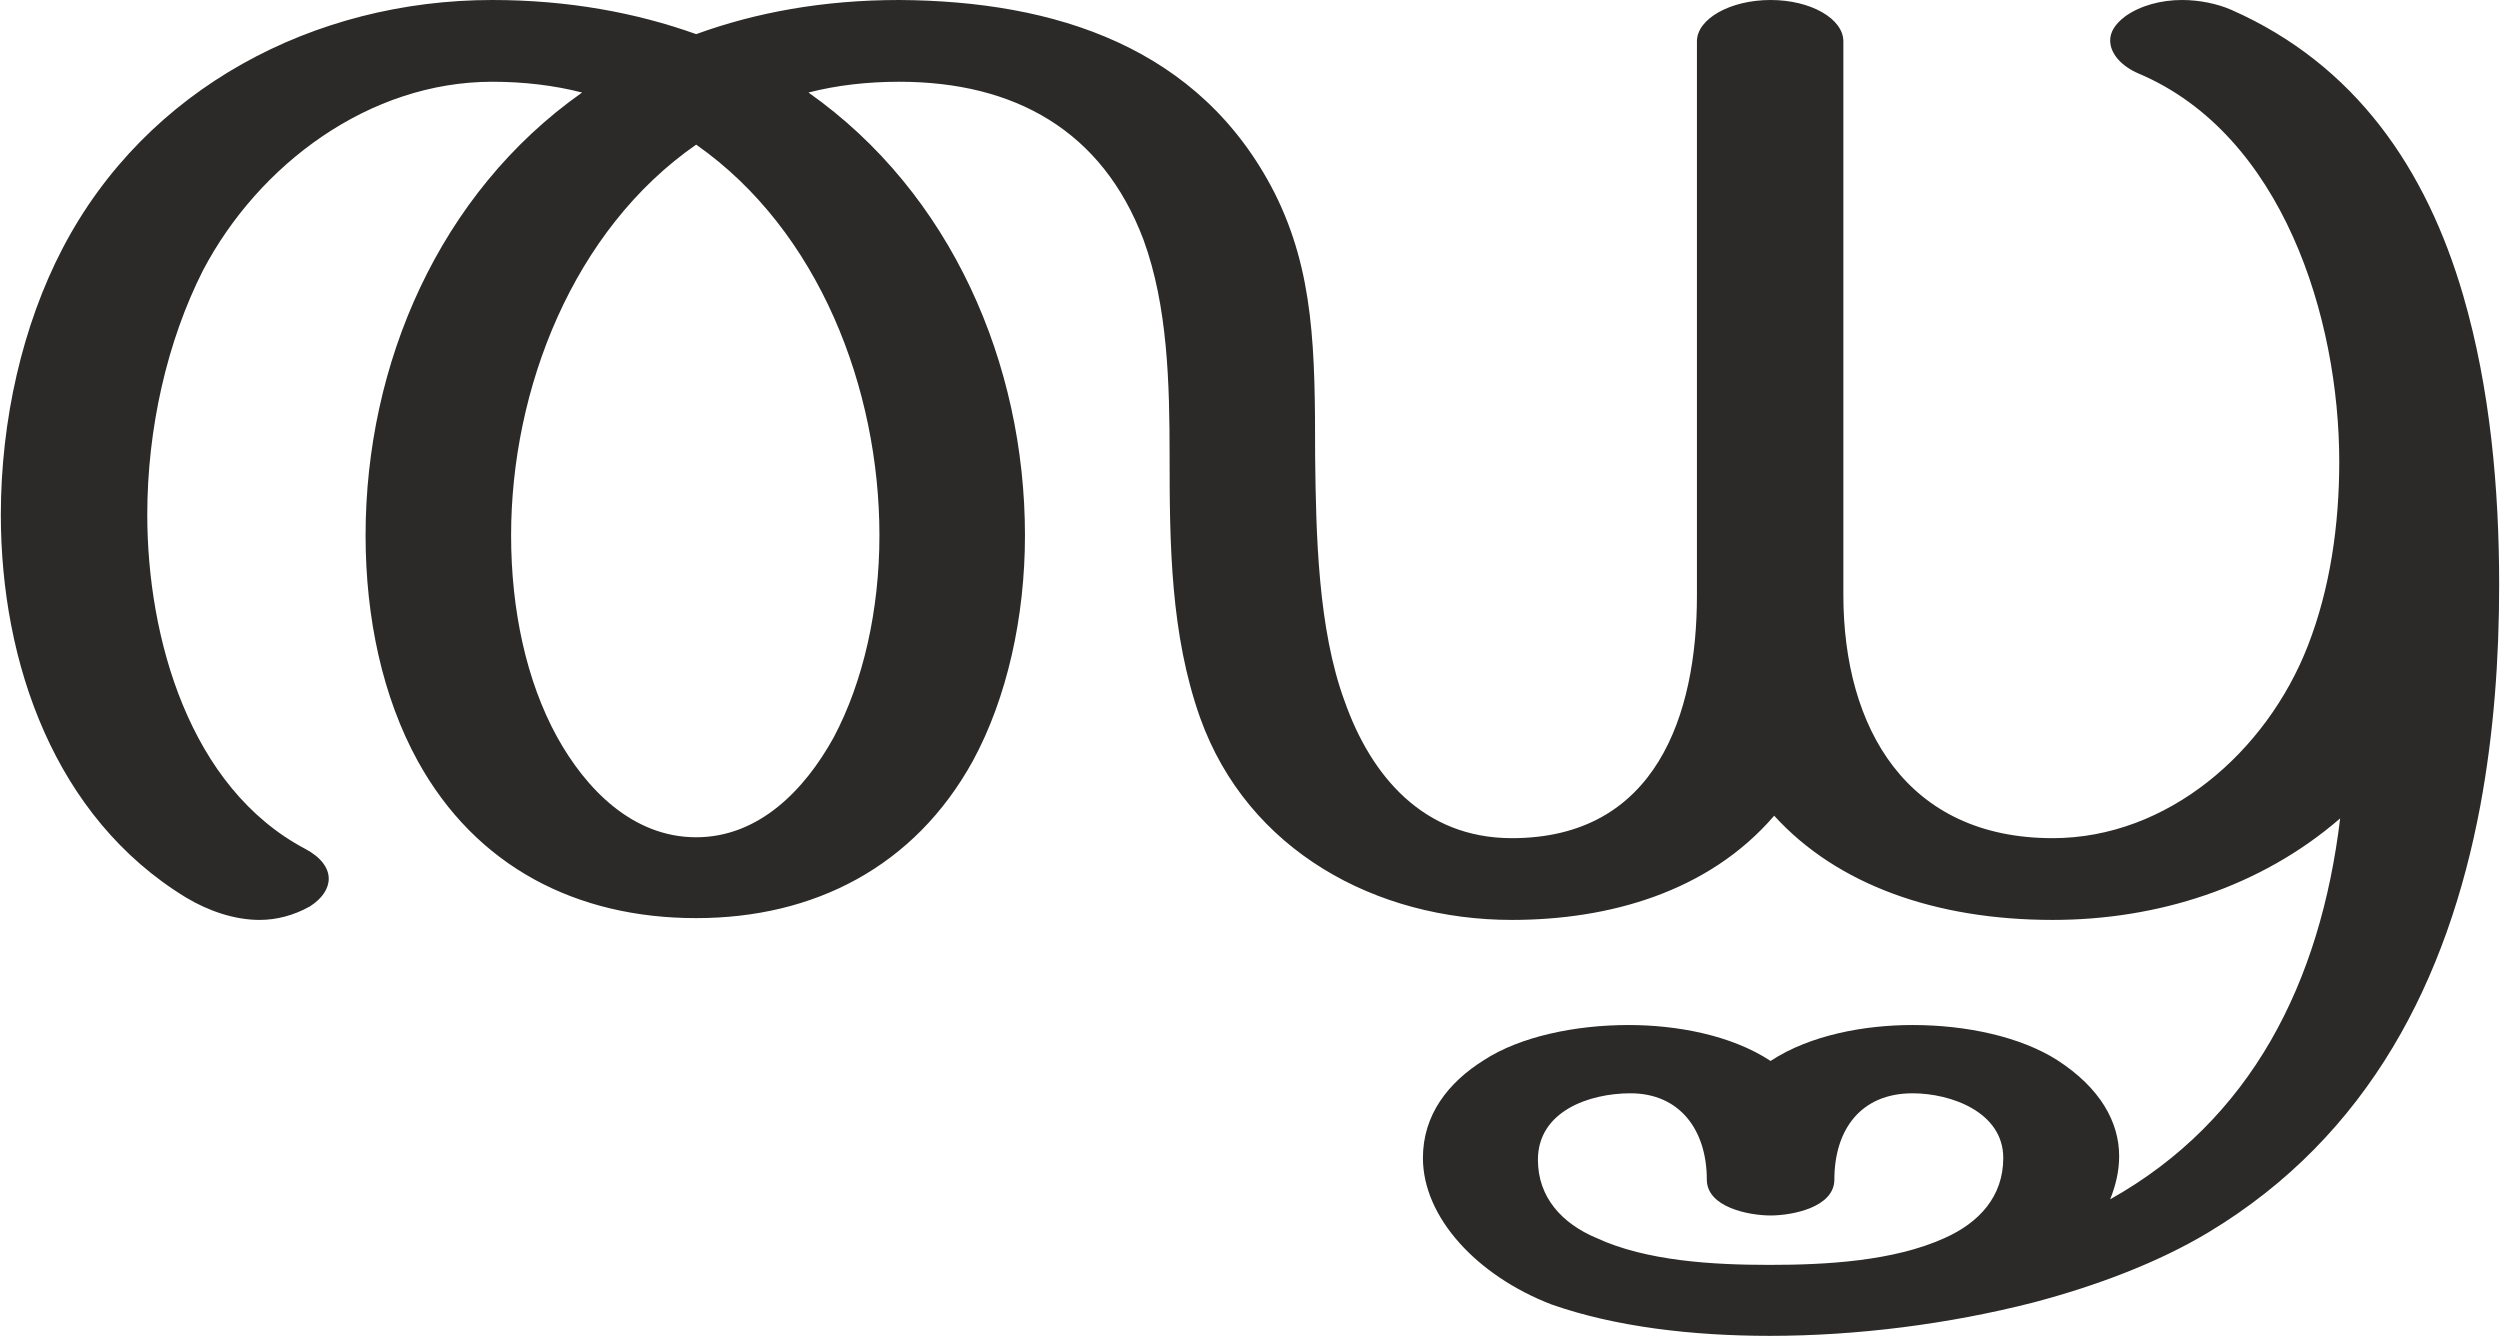 <?xml version="1.0" encoding="UTF-8"?>
<!DOCTYPE svg PUBLIC "-//W3C//DTD SVG 1.1//EN" "http://www.w3.org/Graphics/SVG/1.1/DTD/svg11.dtd">
<!-- Creator: CorelDRAW X8 -->
<svg xmlns="http://www.w3.org/2000/svg" xml:space="preserve" width="2781px" height="1486px" version="1.1" style="shape-rendering:geometricPrecision; text-rendering:geometricPrecision; image-rendering:optimizeQuality; fill-rule:evenodd; clip-rule:evenodd"
viewBox="0 0 2781 1487"
 xmlns:xlink="http://www.w3.org/1999/xlink">
 <defs>
  <style type="text/css">
   <![CDATA[
    .fil0 {fill:#2B2A29;fill-rule:nonzero}
   ]]>
  </style>
 </defs>
 <g id="Layer_x0020_1">
  <path class="fil0" d="M2262 1450c72,-19 140,-45 195,-78 180,-108 267,-283 303,-475 15,-81 21,-163 21,-246 0,-107 -10,-219 -40,-322 -41,-141 -120,-257 -258,-318 -16,-7 -36,-11 -55,-11 -23,0 -46,6 -63,18 -12,9 -17,18 -17,27 0,15 13,29 32,37 160,68 223,272 223,432 0,70 -10,141 -35,205 -46,118 -156,214 -284,214 -162,0 -233,-122 -233,-271l0 -616c0,-25 -36,-46 -81,-46 -45,0 -82,21 -82,46l0 617c0,132 -45,270 -206,270 -99,0 -157,-70 -186,-152 -30,-81 -32,-187 -33,-273 0,-118 -1,-205 -45,-293 -83,-163 -245,-214 -418,-215 -85,0 -160,14 -226,38 -67,-24 -143,-38 -227,-38 -198,0 -385,98 -478,276 -45,86 -69,192 -69,297 0,165 60,337 206,426 25,15 54,25 82,25 19,0 38,-5 56,-15 14,-9 21,-20 21,-31 0,-12 -9,-24 -26,-33 -129,-68 -176,-235 -176,-372 0,-96 22,-193 62,-272 62,-118 185,-210 322,-210 35,0 69,4 100,12 -159,112 -241,302 -241,493 0,92 19,180 58,251 65,118 177,175 310,175 131,0 243,-57 308,-175 38,-70 58,-160 58,-251 0,-191 -82,-381 -241,-493 31,-8 65,-12 101,-12 128,0 226,54 272,176 27,74 29,160 29,241 0,98 1,198 34,291 53,148 196,225 347,225 108,0 219,-31 292,-116 70,77 180,116 310,116 116,0 231,-36 320,-113 -22,183 -99,336 -256,424 6,-15 10,-31 10,-48 0,-38 -21,-76 -69,-107 -41,-26 -101,-39 -161,-39 -53,0 -114,11 -158,40 -44,-29 -105,-40 -158,-40 -60,0 -121,13 -161,39 -40,25 -68,61 -68,109 0,66 60,131 143,163 71,25 157,35 243,35 97,0 199,-13 293,-37zm-1488 -518c-71,0 -123,-54 -155,-112 -34,-62 -51,-141 -51,-224 0,-163 69,-340 206,-435 137,96 204,272 204,435 0,83 -18,163 -51,225 -32,58 -83,111 -153,111zm1195 476c-62,0 -137,-4 -193,-30 -38,-16 -65,-45 -65,-87 0,-54 57,-74 103,-74 55,0 85,41 85,96 0,31 47,40 71,40 24,0 71,-9 71,-40 0,-55 29,-96 87,-96 43,0 101,21 101,72 0,43 -27,72 -65,89 -57,26 -133,30 -195,30z"/>
 </g>
</svg>

